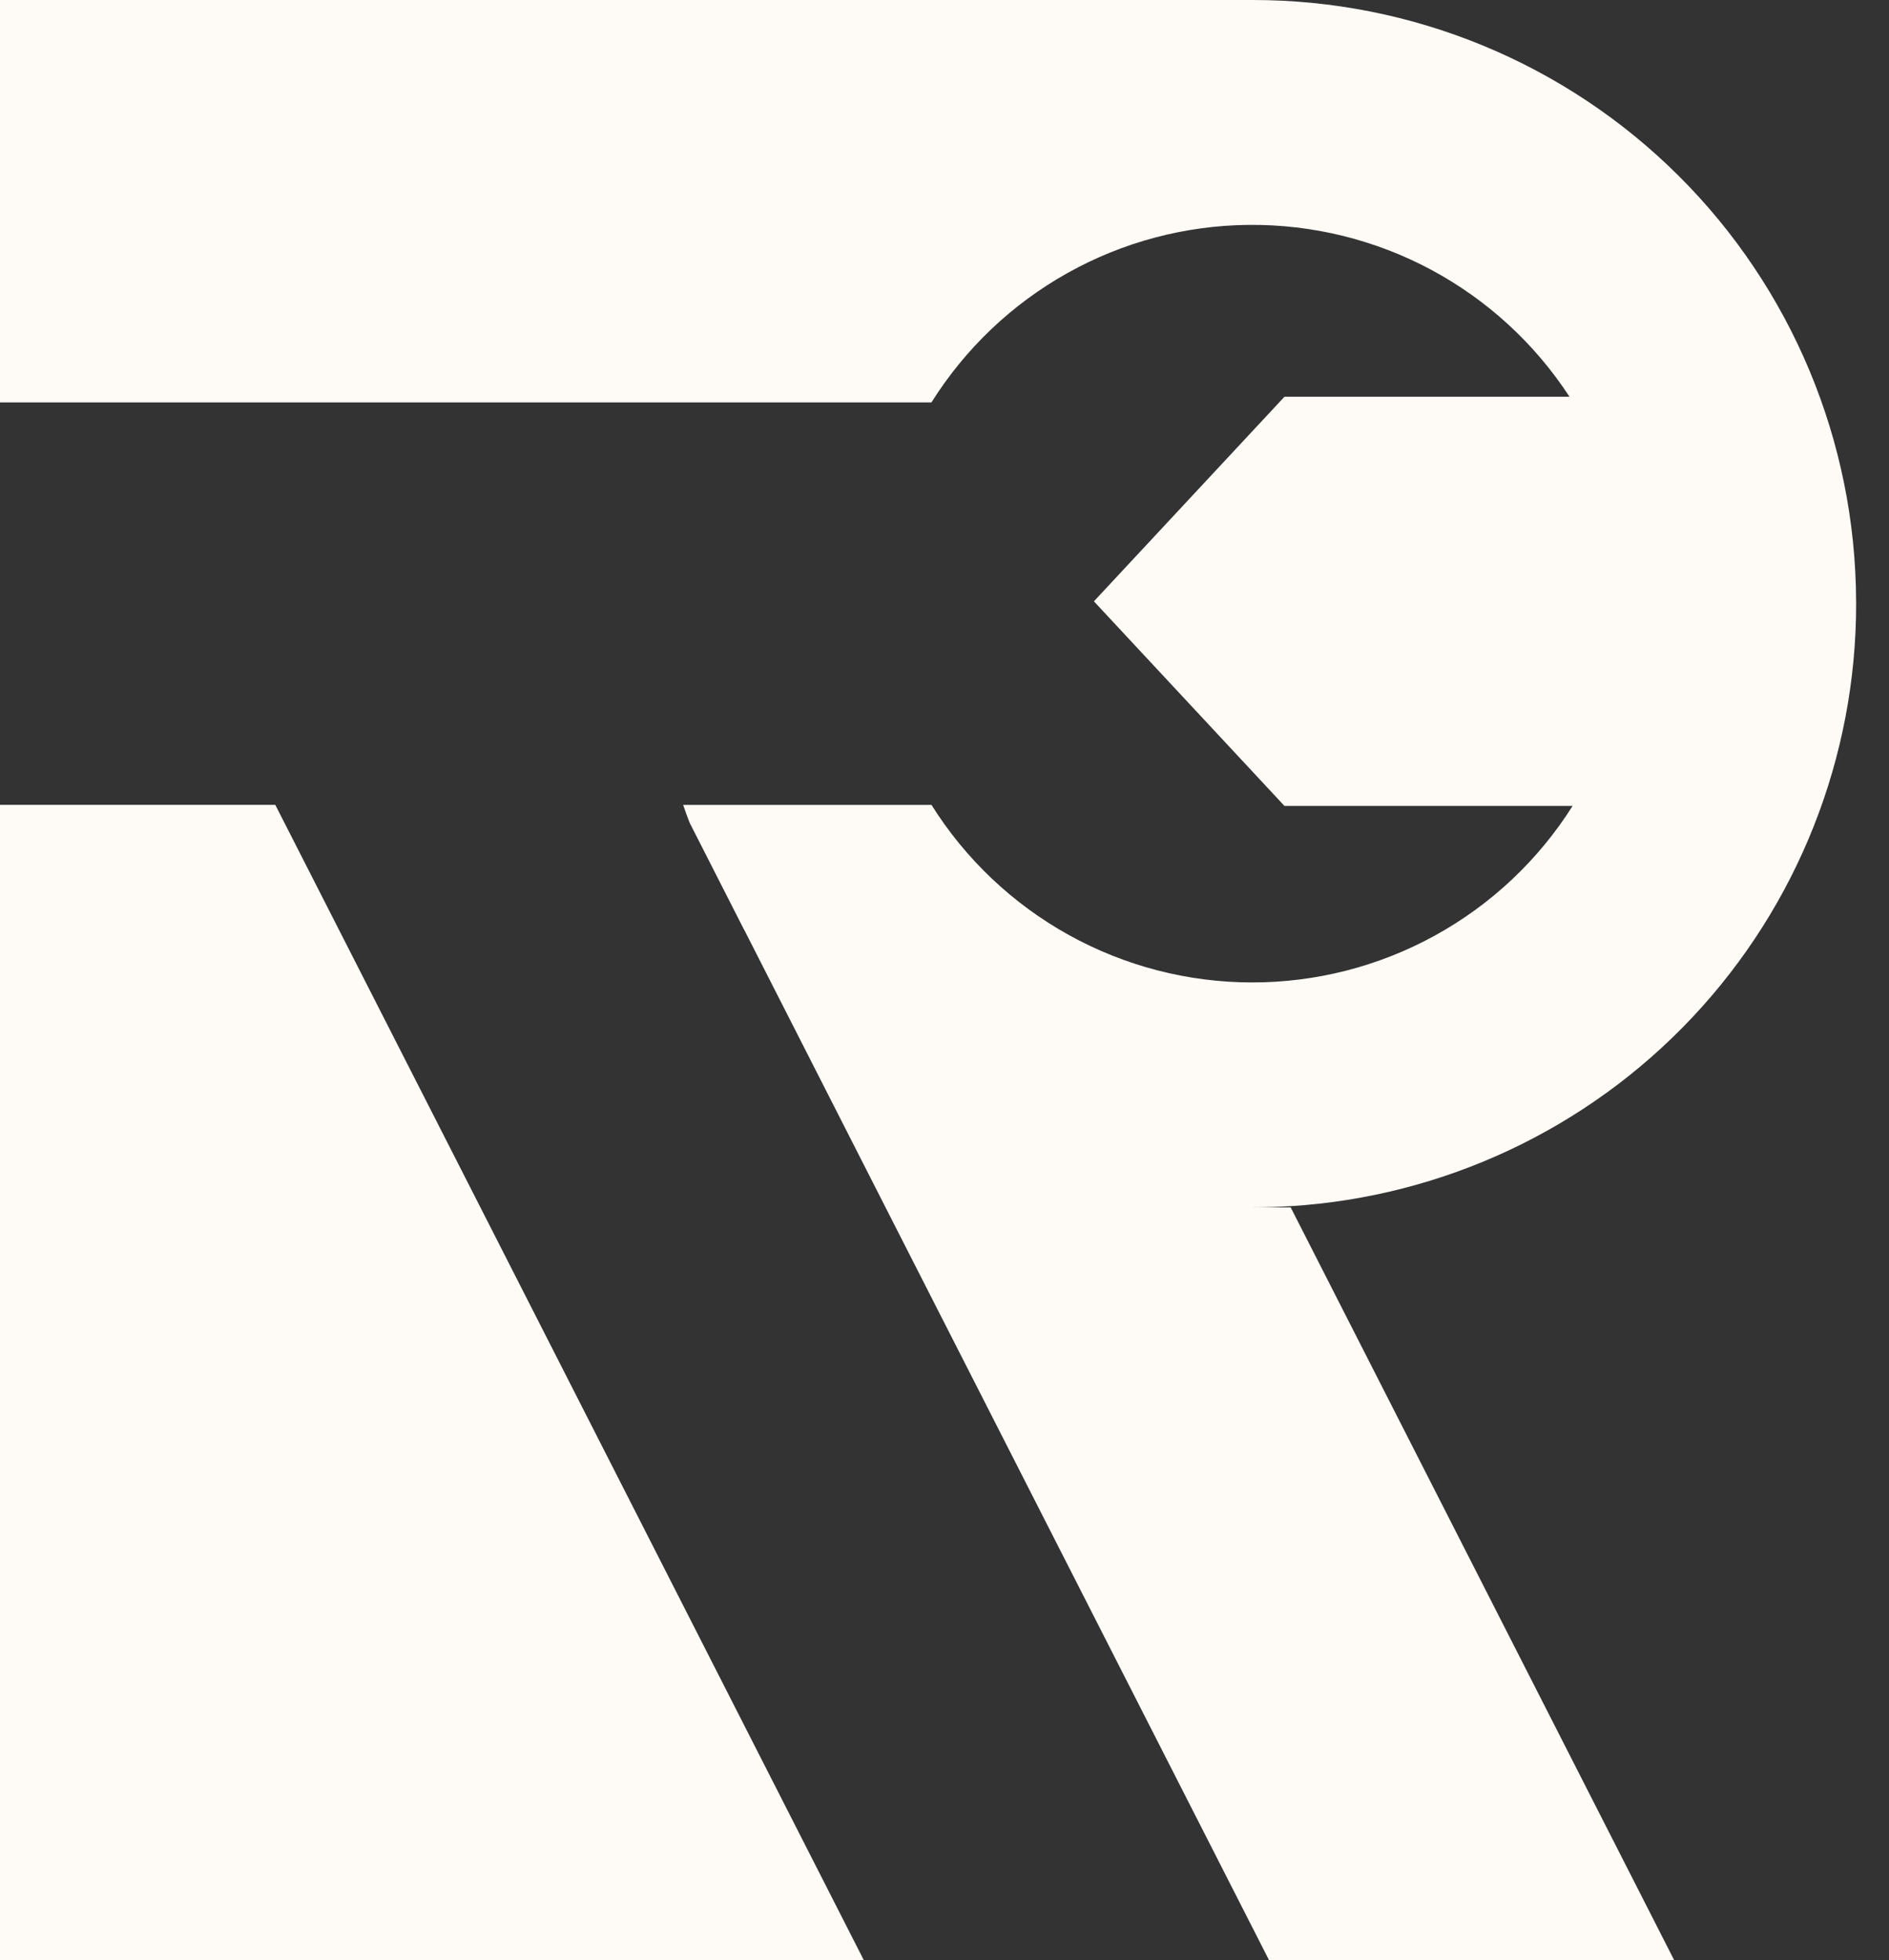 <svg width="53" height="55" viewBox="0 0 53 55" fill="none" xmlns="http://www.w3.org/2000/svg">
<rect x="0" y="0" width="53" height="55" fill="#333333" stroke="none"/>
<path d="M7.724 22.582H0V54.999H24.237L13.479 33.876L7.724 22.582Z" fill="#FEFAF6"/>
<path d="M52.078 16.872L52.077 16.87C52.063 12.389 50.273 8.095 47.097 4.932C43.921 1.769 39.621 -0.005 35.139 9.03558e-06H0V11.291H26.134C27.081 9.78 28.394 8.531 29.95 7.661C31.507 6.79 33.258 6.325 35.041 6.31C36.825 6.294 38.584 6.727 40.156 7.57C41.727 8.413 43.062 9.638 44.036 11.132H36.038L30.692 16.872L36.038 22.612H44.123C43.164 24.132 41.835 25.383 40.26 26.249C38.686 27.115 36.917 27.568 35.12 27.565C33.324 27.562 31.557 27.104 29.985 26.232C28.414 25.361 27.089 24.105 26.134 22.583H19.167C19.224 22.755 19.286 22.921 19.352 23.09L20.868 26.069L20.876 26.079L24.846 33.877L35.607 55H46.974L36.213 33.877H35.139C35.495 33.877 35.849 33.866 36.197 33.843C40.499 33.577 44.538 31.679 47.489 28.538C50.44 25.396 52.081 21.247 52.078 16.937C52.078 16.916 52.077 16.895 52.077 16.873L52.078 16.872Z" fill="#FEFAF6"/>
</svg>
